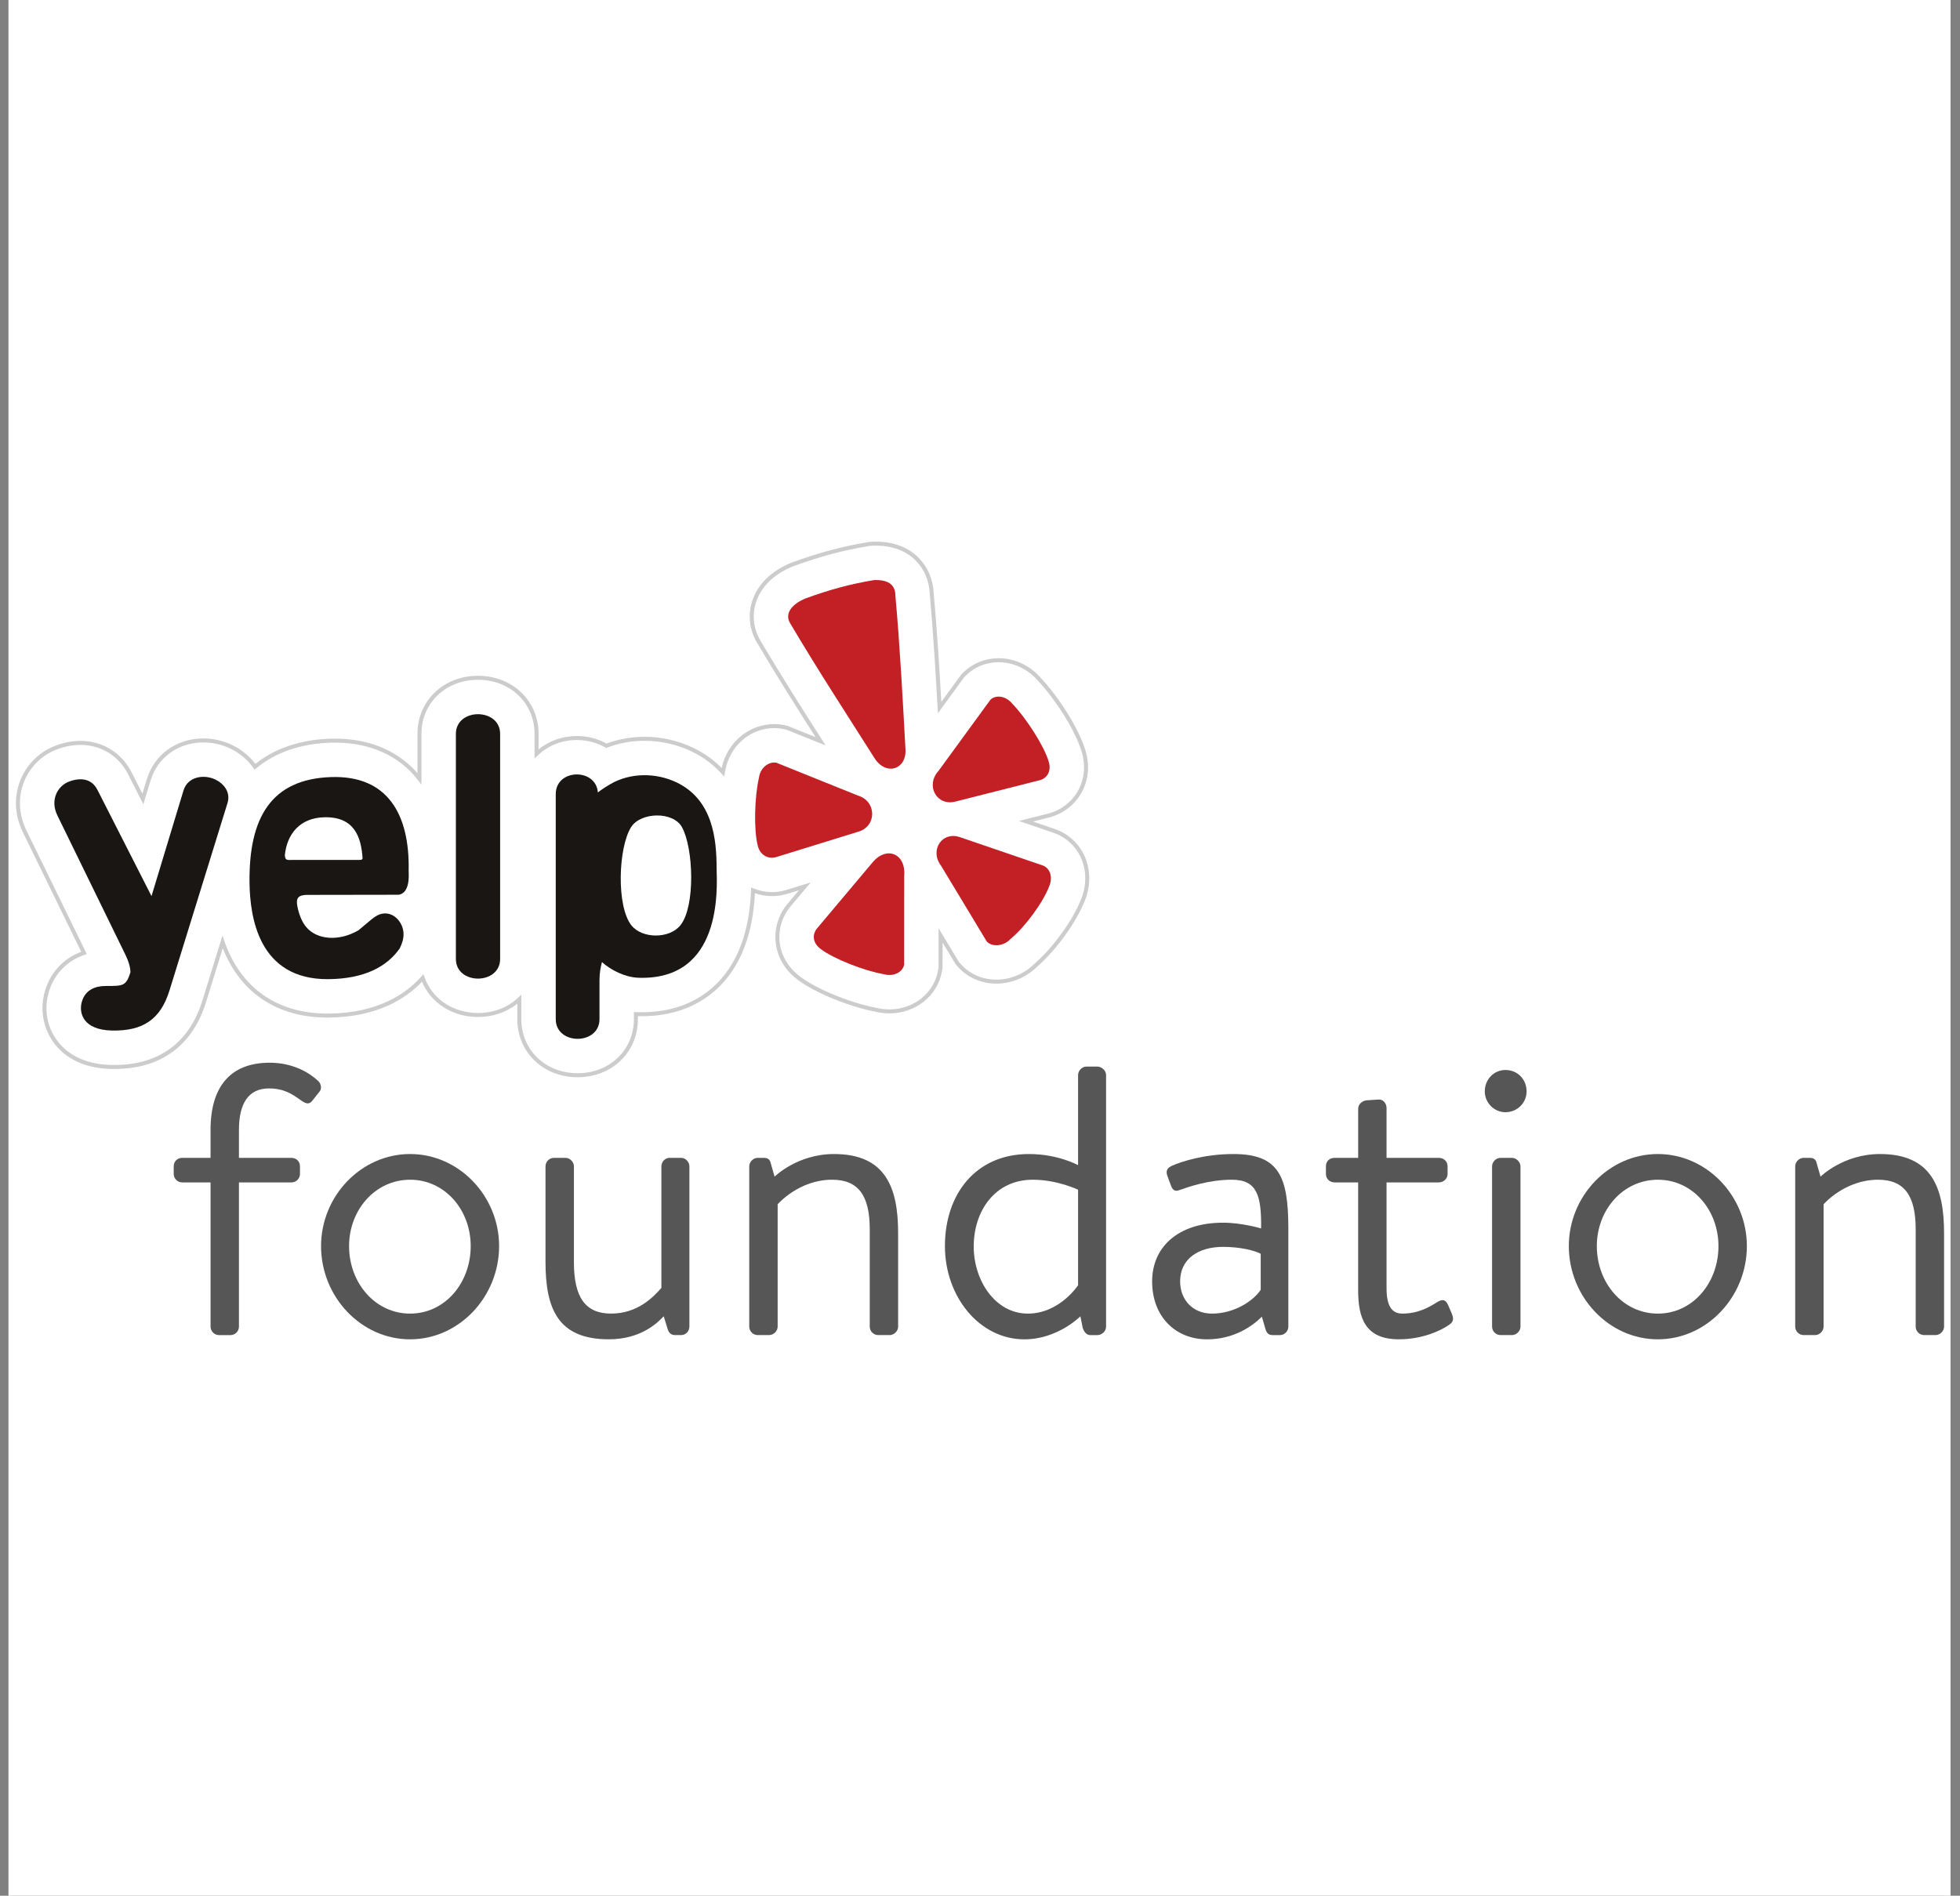 <?xml version="1.0" encoding="UTF-8"?>
<svg width="123px" height="119px" viewBox="0 0 123 119" version="1.1" xmlns="http://www.w3.org/2000/svg" xmlns:xlink="http://www.w3.org/1999/xlink">
    <rect x="0" y="0" width="123" height="119" fill="#808080" stroke="none"/>
    <!-- Generator: Sketch 40.2 (33826) - http://www.bohemiancoding.com/sketch -->
    <title>100k_yelp</title>
    <desc>Created with Sketch.</desc>
    <defs></defs>
    <g id="Page-1" stroke="none" stroke-width="1" fill="none" fill-rule="evenodd">
        <g id="Our-partners" transform="translate(-530, -3501)">
            <g id="Content" transform="translate(376, 150)">
                <g id="Support-of-$100k+" transform="translate(1, 2965)">
                    <g id="100k_yelp" transform="translate(153, 386)">
                        <rect id="Rectangle-2" fill="#FFFFFF" x="0.531" y="0" width="121.875" height="119"></rect>
                        <g id="Layer_1" transform="translate(1, 34)">
                            <path d="M66.868,19.776 C66.516,19.028 65.871,18.457 65.093,18.206 L63.149,17.541 L64.716,17.145 C65.543,16.955 66.254,16.436 66.672,15.716 C67.115,14.957 67.207,14.047 66.929,13.151 C66.517,11.77 65.211,9.78 64.206,8.722 C63.551,7.949 62.634,7.509 61.669,7.509 C60.887,7.509 60.156,7.799 59.612,8.327 L59.476,8.459 L59.363,8.612 L57.909,10.605 C57.771,8.152 57.62,5.659 57.404,3.238 C57.339,1.748 56.257,0.192 53.971,0.192 C53.902,0.192 53.829,0.192 53.754,0.195 L53.613,0.201 L53.474,0.224 C51.87,0.494 50.468,0.869 48.789,1.479 L48.74,1.497 L48.691,1.516 C47.231,2.125 46.645,3.051 46.41,3.721 C46.127,4.526 46.2,5.389 46.618,6.151 L46.635,6.181 L46.653,6.211 C47.949,8.408 49.327,10.572 50.664,12.67 L48.555,11.819 L48.39,11.753 L48.22,11.715 C48.012,11.667 47.798,11.643 47.584,11.643 C46.03,11.643 44.702,12.831 44.441,14.429 C44.429,14.487 44.42,14.556 44.406,14.619 C43.895,14.032 43.245,13.504 42.397,13.101 C41.487,12.669 40.467,12.44 39.45,12.44 C38.612,12.44 37.797,12.592 37.047,12.885 C36.511,12.571 35.878,12.392 35.197,12.392 C34.162,12.392 33.245,12.808 32.603,13.478 L32.603,12.065 C32.603,10.096 31.053,8.612 28.996,8.612 C26.939,8.612 25.389,10.096 25.389,12.065 L25.389,15.086 C25.215,14.847 25.029,14.619 24.823,14.409 C23.995,13.564 22.488,12.555 20.019,12.555 C19.904,12.555 19.787,12.558 19.668,12.562 C18.296,12.612 16.464,12.959 14.987,14.231 C14.626,13.688 14.103,13.229 13.439,12.917 C12.918,12.673 12.338,12.544 11.761,12.544 C10.162,12.544 8.838,13.501 8.39,14.979 L7.982,16.327 L7.086,14.567 C6.492,13.397 5.357,12.697 4.048,12.697 C3.573,12.697 3.08,12.789 2.588,12.969 C1.62,13.325 0.843,14.077 0.458,15.034 C0.058,16.031 0.11,17.138 0.605,18.152 L4.366,25.857 C3.207,26.215 2.342,27.077 2,28.28 C1.693,29.352 1.886,30.467 2.528,31.338 C3.035,32.028 4.043,32.859 5.954,32.905 C6.03,32.907 6.105,32.907 6.18,32.907 C9.001,32.907 10.927,31.499 11.752,28.834 L12.965,24.914 C13.947,27.952 16.261,29.683 19.543,29.683 L19.635,29.681 C22.768,29.649 24.555,28.431 25.552,27.256 C25.999,28.672 27.332,29.646 28.996,29.646 C30.072,29.646 31.007,29.237 31.656,28.567 L31.656,29.972 C31.656,31.941 33.201,33.426 35.247,33.426 C37.295,33.426 38.838,31.941 38.838,29.972 L38.838,29.584 C38.892,29.587 38.945,29.59 39,29.592 C39.099,29.595 39.199,29.597 39.295,29.597 C41.743,29.597 43.248,28.578 44.078,27.724 C45.799,25.954 46.142,23.418 46.194,21.791 C46.578,21.958 46.996,22.06 47.442,22.06 C47.777,22.06 48.107,22.006 48.424,21.9 L49.703,21.505 L48.611,22.803 C48.051,23.444 47.78,24.285 47.865,25.117 C47.955,25.991 48.417,26.781 49.169,27.341 C50.315,28.214 52.543,29.053 53.979,29.316 C54.256,29.384 54.539,29.419 54.817,29.419 C56.367,29.419 57.674,28.373 57.924,26.932 L57.956,26.745 L57.956,26.554 L57.957,24.475 L59.021,26.24 L59.121,26.405 L59.246,26.549 C59.801,27.186 60.633,27.552 61.531,27.552 C62.416,27.552 63.279,27.195 63.922,26.569 C65.109,25.544 66.375,23.802 66.902,22.456 C67.265,21.568 67.253,20.592 66.868,19.776" id="Shape" fill="#FFFFFF"></path>
                            <path d="M35.248,33.552 C33.129,33.552 31.531,32.014 31.531,29.972 L31.531,28.858 C30.854,29.449 29.966,29.771 28.997,29.771 C27.385,29.771 26.039,28.886 25.505,27.5 C24.529,28.572 22.743,29.775 19.636,29.807 L19.545,29.808 C16.368,29.808 14.049,28.217 12.974,25.316 L11.873,28.872 C11.007,31.666 8.965,33.095 5.953,33.031 C3.99,32.983 2.952,32.124 2.428,31.413 C1.764,30.508 1.564,29.355 1.881,28.246 C2.214,27.073 3.053,26.182 4.191,25.783 L0.493,18.207 C-0.018,17.161 -0.071,16.018 0.343,14.989 C0.741,13.999 1.543,13.221 2.545,12.853 C3.052,12.667 3.558,12.573 4.049,12.573 C5.404,12.573 6.582,13.298 7.199,14.512 L7.953,15.994 L8.272,14.945 C8.736,13.411 10.106,12.42 11.762,12.42 C12.359,12.42 12.958,12.553 13.494,12.805 C14.112,13.095 14.635,13.523 15.013,14.047 C16.524,12.804 18.368,12.485 19.665,12.438 C22.378,12.344 24.029,13.42 24.915,14.323 C25.031,14.441 25.147,14.572 25.265,14.718 L25.265,12.066 C25.265,10.025 26.869,8.487 28.998,8.487 C31.126,8.487 32.73,10.025 32.73,12.066 L32.73,13.185 C33.4,12.592 34.267,12.268 35.199,12.268 C35.859,12.268 36.501,12.434 37.059,12.748 C37.815,12.461 38.62,12.316 39.451,12.316 C40.487,12.316 41.525,12.548 42.452,12.988 C43.167,13.328 43.797,13.784 44.33,14.348 C44.624,12.707 45.985,11.519 47.586,11.519 C47.808,11.519 48.031,11.544 48.249,11.593 L48.419,11.632 L48.603,11.704 L50.349,12.408 C49.139,10.51 47.793,8.39 46.547,6.276 L46.51,6.212 C46.075,5.42 45.998,4.521 46.292,3.68 C46.536,2.986 47.142,2.027 48.644,1.401 L48.747,1.362 C50.429,0.751 51.837,0.374 53.454,0.102 L53.593,0.078 L53.749,0.071 C53.827,0.068 53.901,0.067 53.973,0.067 C56.335,0.067 57.462,1.657 57.53,3.234 C57.738,5.546 57.886,7.962 58.016,10.249 L59.377,8.385 L59.527,8.238 C60.094,7.687 60.855,7.385 61.671,7.385 C62.667,7.385 63.627,7.843 64.304,8.641 C65.293,9.683 66.627,11.694 67.052,13.116 C67.34,14.044 67.244,14.99 66.783,15.78 C66.348,16.527 65.606,17.069 64.746,17.267 L63.591,17.56 L65.137,18.088 C65.944,18.349 66.618,18.946 66.984,19.724 C67.382,20.568 67.397,21.582 67.021,22.505 C66.487,23.87 65.22,25.621 64.008,26.665 C63.349,27.307 62.445,27.679 61.535,27.679 C60.6,27.679 59.733,27.298 59.155,26.633 L59.03,26.488 L58.086,24.926 L58.085,26.746 L58.052,26.955 C57.791,28.456 56.432,29.545 54.821,29.545 C54.53,29.545 54.238,29.509 53.953,29.439 C52.541,29.182 50.279,28.343 49.097,27.443 C48.319,26.863 47.838,26.043 47.744,25.132 C47.656,24.267 47.939,23.389 48.52,22.723 L49.337,21.753 L48.464,22.022 C47.781,22.25 47.027,22.244 46.315,21.976 C46.206,24.499 45.485,26.462 44.17,27.812 C43.324,28.684 41.792,29.723 39.298,29.723 C39.2,29.723 39.1,29.721 38.999,29.718 L38.967,29.716 L38.967,29.973 C38.964,32.014 37.366,33.552 35.248,33.552 L35.248,33.552 Z M31.782,28.258 L31.782,29.973 C31.782,31.871 33.272,33.302 35.248,33.302 C37.224,33.302 38.713,31.871 38.713,29.973 L38.713,29.454 L39.005,29.467 C41.573,29.554 43.143,28.506 43.989,27.637 C45.288,26.301 45.989,24.332 46.069,21.788 L46.075,21.603 L46.245,21.677 C46.951,21.986 47.702,22.011 48.385,21.783 L50.075,21.262 L48.708,22.886 C48.171,23.502 47.91,24.31 47.991,25.106 C48.078,25.946 48.523,26.705 49.245,27.243 C50.399,28.122 52.613,28.94 54.002,29.195 C54.276,29.262 54.547,29.295 54.818,29.295 C56.307,29.295 57.562,28.293 57.801,26.913 L57.834,26.725 L57.832,26.556 L57.833,24.026 L59.229,26.342 L59.342,26.469 C59.871,27.079 60.671,27.428 61.532,27.428 C62.377,27.428 63.217,27.083 63.837,26.481 C65.026,25.455 66.264,23.746 66.787,22.413 C67.136,21.553 67.125,20.612 66.755,19.831 C66.418,19.116 65.799,18.567 65.055,18.326 L62.709,17.524 L64.686,17.025 C65.48,16.841 66.164,16.342 66.565,15.654 C66.99,14.925 67.077,14.051 66.81,13.189 C66.395,11.801 65.088,9.835 64.115,8.809 C63.481,8.062 62.591,7.636 61.669,7.636 C60.919,7.636 60.219,7.913 59.699,8.417 L59.563,8.549 L59.464,8.687 L57.804,10.963 L57.784,10.613 C57.65,8.227 57.496,5.683 57.278,3.25 C57.215,1.788 56.168,0.318 53.971,0.318 C53.903,0.318 53.83,0.318 53.757,0.321 L53.617,0.327 L53.494,0.349 C51.893,0.618 50.498,0.992 48.831,1.598 L48.738,1.634 C47.322,2.224 46.754,3.118 46.528,3.764 C46.256,4.536 46.328,5.363 46.728,6.092 L46.76,6.149 C48.077,8.383 49.508,10.626 50.769,12.604 L50.98,12.934 L48.343,11.871 L48.191,11.837 C47.992,11.793 47.787,11.77 47.584,11.77 C46.088,11.77 44.818,12.897 44.565,14.45 L44.549,14.542 C44.543,14.577 44.536,14.613 44.529,14.646 L44.477,14.893 L44.313,14.703 C43.759,14.069 43.115,13.582 42.343,13.216 C41.449,12.792 40.448,12.568 39.45,12.568 C38.628,12.568 37.835,12.715 37.093,13.004 L37.036,13.027 L36.984,12.996 C36.453,12.685 35.834,12.52 35.198,12.52 C34.23,12.52 33.342,12.892 32.695,13.567 L32.479,13.792 L32.479,12.067 C32.479,10.17 30.982,8.74 28.997,8.74 C27.012,8.74 25.515,10.17 25.515,12.067 L25.515,15.472 L25.289,15.161 C25.099,14.901 24.918,14.685 24.735,14.499 C23.885,13.631 22.311,12.591 19.673,12.689 C18.387,12.735 16.544,13.057 15.071,14.327 L14.962,14.42 L14.884,14.301 C14.526,13.762 14.009,13.323 13.387,13.031 C12.884,12.795 12.322,12.67 11.762,12.67 C10.219,12.67 8.943,13.591 8.511,15.015 L8.012,16.662 L6.976,14.624 C6.402,13.496 5.308,12.823 4.049,12.823 C3.588,12.823 3.112,12.912 2.631,13.087 C1.696,13.43 0.946,14.158 0.575,15.081 C0.188,16.044 0.238,17.115 0.718,18.096 L4.542,25.933 L4.403,25.976 C3.276,26.323 2.444,27.175 2.12,28.313 C1.826,29.347 2.01,30.422 2.629,31.262 C3.12,31.929 4.096,32.734 5.956,32.778 C6.032,32.78 6.106,32.781 6.18,32.781 C8.94,32.781 10.825,31.403 11.632,28.796 L12.963,24.498 L13.085,24.875 C14.061,27.893 16.354,29.556 19.543,29.556 L19.634,29.554 C22.803,29.523 24.549,28.243 25.456,27.174 L25.604,27.001 L25.671,27.217 C26.114,28.615 27.419,29.519 28.997,29.519 C30.004,29.519 30.917,29.15 31.567,28.479 L31.782,28.258 L31.782,28.258 Z" id="Shape" fill="#CDCCCC"></path>
                            <path d="M35.248,33.493 C33.163,33.493 31.591,31.98 31.591,29.973 L31.591,28.728 C30.913,29.364 29.998,29.713 28.997,29.713 C27.375,29.713 26.026,28.805 25.526,27.39 C24.573,28.469 22.79,29.717 19.636,29.749 L19.545,29.749 C16.334,29.749 14.007,28.113 12.968,25.133 L11.817,28.855 C10.981,31.551 9.033,32.976 6.181,32.976 C6.105,32.976 6.029,32.974 5.953,32.972 C4.014,32.925 2.991,32.079 2.474,31.377 C1.82,30.49 1.624,29.354 1.935,28.261 C2.271,27.085 3.12,26.199 4.272,25.817 L0.545,18.181 C0.041,17.149 -0.011,16.023 0.397,15.011 C0.789,14.035 1.58,13.269 2.566,12.908 C3.066,12.725 3.566,12.631 4.049,12.631 C5.382,12.631 6.541,13.344 7.147,14.538 L7.967,16.149 L8.327,14.961 C8.783,13.453 10.131,12.478 11.761,12.478 C12.349,12.478 12.94,12.609 13.469,12.857 C14.097,13.152 14.625,13.591 15.002,14.133 C16.507,12.868 18.365,12.543 19.666,12.496 C19.785,12.491 19.903,12.489 20.02,12.489 C22.511,12.489 24.034,13.508 24.872,14.362 C25.022,14.515 25.17,14.688 25.322,14.886 L25.322,12.066 C25.322,10.059 26.903,8.546 28.996,8.546 C31.091,8.546 32.671,10.059 32.671,12.066 L32.671,13.318 C33.343,12.677 34.233,12.326 35.198,12.326 C35.858,12.326 36.498,12.494 37.054,12.813 C37.809,12.522 38.616,12.374 39.449,12.374 C40.477,12.374 41.505,12.605 42.425,13.041 C43.169,13.395 43.821,13.876 44.366,14.472 C44.369,14.452 44.373,14.433 44.376,14.415 C44.644,12.772 45.993,11.578 47.584,11.578 C47.804,11.578 48.022,11.602 48.234,11.65 L48.406,11.689 L48.58,11.759 L50.495,12.53 C49.266,10.603 47.886,8.435 46.596,6.247 L46.56,6.184 C46.133,5.406 46.057,4.524 46.347,3.7 C46.586,3.017 47.182,2.075 48.666,1.456 L48.766,1.417 C50.449,0.807 51.853,0.431 53.462,0.16 L53.601,0.136 L53.751,0.13 C53.826,0.127 53.901,0.126 53.972,0.126 C55.039,0.126 55.936,0.466 56.568,1.11 C57.115,1.668 57.435,2.423 57.47,3.236 C57.684,5.618 57.835,8.089 57.965,10.416 L59.421,8.42 L59.564,8.279 C60.121,7.74 60.869,7.443 61.667,7.443 C62.647,7.443 63.592,7.894 64.257,8.679 C65.242,9.719 66.571,11.718 66.993,13.133 C67.276,14.045 67.182,14.976 66.73,15.751 C66.302,16.485 65.573,17.017 64.729,17.211 L63.382,17.552 L65.113,18.144 C65.906,18.4 66.566,18.986 66.926,19.748 C67.317,20.579 67.331,21.576 66.963,22.484 C66.431,23.842 65.169,25.583 63.965,26.621 C63.313,27.255 62.425,27.621 61.53,27.621 C60.613,27.621 59.762,27.247 59.196,26.595 L59.07,26.451 L58.965,26.277 L58.024,24.717 L58.023,26.746 L57.989,26.945 C57.734,28.419 56.401,29.487 54.818,29.487 C54.533,29.487 54.246,29.452 53.963,29.384 C52.553,29.124 50.302,28.29 49.129,27.396 C48.362,26.825 47.891,26.019 47.799,25.126 C47.712,24.278 47.989,23.417 48.56,22.763 L49.505,21.638 L48.444,21.967 C47.744,22.199 46.975,22.183 46.257,21.892 C46.16,24.44 45.443,26.418 44.126,27.772 C43.285,28.636 41.766,29.664 39.295,29.664 C39.196,29.664 39.098,29.664 38.997,29.661 C38.966,29.659 38.935,29.657 38.906,29.655 L38.906,29.973 C38.906,31.98 37.333,33.493 35.248,33.493" id="Shape" fill="#FFFFFF"></path>
                            <path d="M35.248,33.619 C33.092,33.619 31.465,32.052 31.465,29.973 L31.465,29.002 C30.791,29.544 29.925,29.839 28.997,29.839 C27.408,29.839 26.051,28.975 25.482,27.623 C24.498,28.667 22.708,29.843 19.636,29.874 L19.544,29.874 C16.409,29.874 14.092,28.333 12.979,25.521 L11.935,28.892 C11.082,31.645 9.092,33.101 6.179,33.101 C6.102,33.101 6.025,33.1 5.947,33.098 C3.959,33.05 2.905,32.176 2.372,31.452 C1.697,30.533 1.493,29.357 1.815,28.227 C2.147,27.061 2.975,26.164 4.097,25.745 L0.433,18.237 C-0.087,17.173 -0.14,16.011 0.281,14.964 C0.687,13.956 1.504,13.164 2.524,12.791 C3.039,12.602 3.553,12.507 4.05,12.507 C5.432,12.507 6.631,13.245 7.259,14.482 L7.938,15.816 L8.208,14.925 C8.681,13.363 10.077,12.353 11.762,12.353 C12.367,12.353 12.977,12.488 13.523,12.744 C14.128,13.028 14.645,13.444 15.026,13.952 C16.543,12.732 18.378,12.418 19.663,12.371 C19.783,12.366 19.902,12.364 20.021,12.364 C22.558,12.364 24.107,13.404 24.962,14.276 C25.042,14.356 25.119,14.442 25.198,14.533 L25.198,12.067 C25.198,9.988 26.831,8.42 28.997,8.42 C31.164,8.42 32.798,9.988 32.798,12.067 L32.798,13.041 C33.463,12.497 34.305,12.201 35.2,12.201 C35.86,12.201 36.503,12.365 37.065,12.675 C37.818,12.393 38.62,12.249 39.45,12.249 C40.496,12.249 41.544,12.485 42.48,12.929 C43.162,13.253 43.771,13.683 44.288,14.208 C44.634,12.603 45.993,11.453 47.586,11.453 C47.816,11.453 48.044,11.478 48.263,11.528 L48.435,11.568 L50.18,12.269 C49.07,10.528 47.733,8.421 46.489,6.311 L46.452,6.246 C46.007,5.435 45.929,4.516 46.229,3.658 C46.476,2.952 47.09,1.977 48.618,1.34 L48.721,1.3 C50.416,0.685 51.827,0.308 53.442,0.036 L53.581,0.012 L53.746,0.005 C53.824,0.001 53.899,0 53.973,0 C55.074,0 56.002,0.353 56.658,1.022 C57.226,1.601 57.559,2.386 57.595,3.23 C57.804,5.548 57.953,7.961 58.072,10.059 L59.321,8.345 L59.478,8.189 C60.058,7.627 60.836,7.317 61.668,7.317 C62.686,7.317 63.665,7.783 64.354,8.598 C65.347,9.645 66.688,11.666 67.114,13.097 C67.407,14.041 67.31,15.006 66.839,15.813 C66.395,16.576 65.636,17.13 64.759,17.332 L63.824,17.569 L65.156,18.025 C65.979,18.29 66.667,18.9 67.042,19.694 C67.448,20.556 67.462,21.59 67.081,22.53 C66.542,23.904 65.267,25.665 64.048,26.715 C63.378,27.368 62.458,27.745 61.532,27.745 C60.577,27.745 59.692,27.355 59.102,26.676 L58.976,26.532 L58.857,26.34 L58.15,25.166 L58.149,26.745 L58.113,26.965 C57.848,28.499 56.462,29.612 54.818,29.612 C54.523,29.612 54.226,29.576 53.933,29.505 C52.515,29.243 50.24,28.399 49.053,27.495 C48.26,26.903 47.769,26.066 47.675,25.138 C47.585,24.254 47.873,23.358 48.467,22.679 L49.136,21.883 L48.481,22.085 C47.802,22.309 47.058,22.305 46.375,22.069 C46.251,24.565 45.526,26.512 44.216,27.858 C43.359,28.739 41.81,29.788 39.295,29.788 C39.208,29.788 39.12,29.788 39.032,29.785 L39.032,29.972 C39.032,32.052 37.405,33.619 35.248,33.619 L35.248,33.619 Z M31.716,28.438 L31.716,29.973 C31.716,31.909 33.234,33.368 35.247,33.368 C37.261,33.368 38.781,31.908 38.781,29.973 L38.781,29.523 L39.001,29.535 C41.611,29.618 43.179,28.564 44.037,27.684 C45.331,26.353 46.037,24.402 46.132,21.886 L46.139,21.707 L46.304,21.775 C46.979,22.048 47.722,22.072 48.405,21.847 L49.876,21.392 L48.657,22.842 C48.108,23.472 47.841,24.299 47.924,25.113 C48.012,25.97 48.467,26.745 49.205,27.295 C50.363,28.178 52.588,29.002 53.986,29.259 C54.265,29.327 54.544,29.361 54.818,29.361 C56.339,29.361 57.621,28.335 57.866,26.922 L57.9,26.724 L57.899,24.265 L59.178,26.385 L59.291,26.512 C59.834,27.136 60.65,27.494 61.532,27.494 C62.394,27.494 63.25,27.143 63.88,26.53 C65.077,25.498 66.322,23.779 66.848,22.437 C67.203,21.56 67.19,20.6 66.815,19.801 C66.469,19.069 65.835,18.508 65.076,18.263 L62.944,17.534 L64.7,17.089 C65.512,16.901 66.212,16.391 66.623,15.687 C67.058,14.942 67.146,14.048 66.874,13.17 C66.458,11.774 65.145,9.797 64.166,8.765 C63.52,8.002 62.611,7.568 61.667,7.568 C60.901,7.568 60.185,7.852 59.651,8.369 L59.509,8.508 L57.859,10.773 L57.839,10.422 C57.718,8.249 57.565,5.696 57.344,3.246 C57.31,2.458 57.003,1.732 56.477,1.197 C55.871,0.578 55.003,0.25 53.971,0.25 C53.901,0.25 53.829,0.25 53.756,0.254 L53.605,0.26 L53.483,0.283 C51.883,0.552 50.485,0.926 48.808,1.534 L48.712,1.573 C47.273,2.173 46.696,3.084 46.466,3.741 C46.189,4.531 46.262,5.378 46.671,6.124 L46.706,6.186 C48.027,8.425 49.455,10.664 50.602,12.464 L50.813,12.793 L48.361,11.807 L48.208,11.773 C48.007,11.727 47.798,11.704 47.586,11.704 C46.057,11.704 44.76,12.853 44.501,14.436 L44.446,14.746 L44.275,14.558 C43.742,13.974 43.101,13.502 42.372,13.156 C41.469,12.727 40.459,12.501 39.45,12.501 C38.63,12.501 37.839,12.645 37.099,12.93 L37.044,12.952 L36.992,12.922 C36.456,12.614 35.835,12.452 35.199,12.452 C34.272,12.452 33.405,12.792 32.758,13.409 L32.546,13.611 L32.546,12.067 C32.546,10.131 31.02,8.671 28.996,8.671 C26.973,8.671 25.448,10.131 25.448,12.067 L25.448,15.255 L25.223,14.963 C25.073,14.769 24.93,14.601 24.782,14.45 C23.962,13.613 22.47,12.615 20.02,12.615 C19.904,12.615 19.788,12.617 19.671,12.622 C18.395,12.667 16.564,12.984 15.083,14.229 L14.977,14.317 L14.899,14.205 C14.537,13.683 14.024,13.257 13.416,12.971 C12.903,12.731 12.331,12.604 11.762,12.604 C10.188,12.604 8.888,13.544 8.448,14.999 L7.996,16.485 L7.036,14.596 C6.451,13.444 5.335,12.758 4.049,12.758 C3.582,12.758 3.096,12.848 2.609,13.026 C1.656,13.375 0.892,14.116 0.513,15.058 C0.119,16.038 0.171,17.128 0.658,18.127 L4.447,25.891 L4.311,25.936 C3.2,26.304 2.379,27.165 2.056,28.295 C1.755,29.351 1.945,30.447 2.575,31.302 C3.075,31.983 4.067,32.801 5.954,32.847 C6.031,32.848 6.106,32.85 6.18,32.85 C8.971,32.85 10.879,31.455 11.697,28.819 L12.961,24.731 L13.087,25.091 C14.105,28.015 16.399,29.624 19.545,29.624 L19.636,29.624 C22.763,29.592 24.514,28.346 25.432,27.307 L25.573,27.147 L25.644,27.348 C26.125,28.708 27.442,29.588 28.997,29.588 C29.961,29.588 30.852,29.25 31.504,28.636 L31.716,28.438 L31.716,28.438 Z" id="Shape" fill="#CDCCCC"></path>
                            <path d="M48.565,5.086 C48.246,4.506 48.684,3.925 49.546,3.566 C51.063,3.015 52.328,2.668 53.843,2.413 C54.884,2.372 55.185,2.821 55.189,3.372 C55.475,6.549 55.652,9.894 55.825,13.07 C55.868,14.324 54.609,14.694 53.902,13.624 C52.087,10.759 50.27,7.978 48.565,5.086 L48.565,5.086 Z M47.727,13.879 C47.305,13.783 46.711,14.137 46.626,14.836 C46.351,16.006 46.295,18.109 46.554,19.086 C46.714,19.749 47.294,19.947 47.742,19.791 L52.866,18.206 C54.029,17.868 54.027,16.294 52.836,15.937 L47.727,13.879 L47.727,13.879 Z M55.739,26.554 C55.665,26.981 55.129,27.34 54.451,27.149 C53.267,26.948 51.306,26.188 50.505,25.571 C49.955,25.167 49.976,24.607 50.294,24.253 L53.783,20.103 C54.628,19.105 55.874,19.557 55.742,21.013 L55.739,26.554 L55.739,26.554 Z M60.922,25.096 C61.207,25.423 61.934,25.453 62.417,24.94 C63.354,24.158 64.447,22.659 64.844,21.635 C65.106,21.005 64.855,20.452 64.4,20.313 L59.268,18.559 C58.129,18.145 57.31,19.36 58.061,20.351 L60.922,25.096 L60.922,25.096 Z M61.157,9.92 C61.468,9.618 62.112,9.644 62.547,10.197 C63.387,11.057 64.524,12.828 64.809,13.798 C65.013,14.448 64.668,14.888 64.202,14.987 L58.965,16.314 C57.794,16.627 57.058,15.318 57.892,14.396 L61.157,9.92 L61.157,9.92 Z" id="Shape" fill="#C32026"></path>
                            <path d="M30.386,12.067 L30.386,26.192 C30.386,27.84 27.609,27.84 27.609,26.192 L27.609,12.067 C27.609,10.419 30.386,10.42 30.386,12.067" id="Shape" fill="#191614"></path>
                            <path d="M13.276,16.411 L9.634,28.179 C9.076,29.98 7.973,30.736 6.007,30.687 C4.214,30.645 3.935,29.586 4.134,28.889 C4.352,28.121 4.993,27.893 5.62,27.892 C6.731,27.892 6.908,27.904 7.187,27.033 C7.181,26.502 6.886,25.965 6.702,25.585 L2.598,17.18 C2.13,16.218 2.604,15.328 3.354,15.053 C4.073,14.789 4.758,14.881 5.111,15.574 L8.508,22.251 L10.514,15.624 C10.784,14.735 11.797,14.597 12.499,14.925 C13.044,15.183 13.488,15.721 13.276,16.411" id="Shape" fill="#191614"></path>
                            <path d="M43.971,20.519 C44,21.777 44.344,27.544 39.071,27.376 C38.235,27.348 37.333,26.899 36.776,26.39 C36.69,26.716 36.621,27.071 36.621,27.546 L36.621,29.974 C36.621,31.62 33.876,31.621 33.876,29.974 L33.876,15.849 C33.876,14.236 36.408,14.202 36.518,15.743 C36.756,15.558 37.036,15.375 37.319,15.212 C38.549,14.501 40.148,14.49 41.446,15.107 C43.746,16.199 43.971,18.696 43.971,20.519 M38.626,24.088 C37.673,22.89 37.797,19.208 38.603,17.923 C39.201,16.97 41.242,16.916 41.797,17.923 C42.522,19.238 42.645,22.873 41.71,24.067 C41.023,24.944 39.303,24.936 38.626,24.088" id="Shape" fill="#191614"></path>
                            <path d="M24.645,20.65 C24.651,20.905 24.744,22.05 24.023,22.164 L18.23,22.173 C17.729,22.192 17.579,22.362 17.65,22.829 C17.748,23.38 17.939,23.844 18.189,24.158 C18.865,25.006 20.266,25.111 21.493,24.398 C22.142,23.868 22.484,23.512 22.843,23.391 C23.632,23.128 24.31,23.862 24.324,24.615 C24.33,24.942 24.233,25.224 24.082,25.539 C23.272,26.687 21.859,27.441 19.615,27.463 C15.206,27.505 14.686,23.525 14.659,21.405 C14.609,17.325 16.019,14.915 19.751,14.779 C23.315,14.648 24.716,17.103 24.645,20.65 M21.754,19.871 C21.664,18.581 21.27,17.256 19.349,17.301 C17.838,17.337 17.007,18.334 16.875,19.689 C16.905,19.986 16.974,19.995 17.347,19.98 L21.466,19.98 C21.671,19.981 21.739,19.974 21.754,19.871" id="Shape" fill="#191614"></path>
                            <path d="M12.213,40.222 L10.431,40.222 C10.142,40.222 9.901,39.98 9.901,39.691 L9.901,39.209 C9.901,38.897 10.143,38.68 10.431,38.68 L12.213,38.68 L12.213,36.923 C12.213,34.153 13.513,32.708 15.922,32.708 C17.439,32.708 18.474,33.382 18.98,33.865 C19.149,34.033 19.196,34.322 19.076,34.49 L18.619,35.069 C18.426,35.334 18.234,35.309 17.921,35.094 C17.319,34.66 16.813,34.323 15.874,34.323 C14.597,34.323 13.995,35.262 13.995,36.923 L13.995,38.681 L17.295,38.681 C17.584,38.681 17.825,38.898 17.825,39.21 L17.825,39.692 C17.825,39.981 17.584,40.222 17.295,40.222 L13.995,40.222 L13.995,49.276 C13.995,49.565 13.756,49.807 13.467,49.807 L12.744,49.807 C12.455,49.807 12.214,49.565 12.214,49.276 L12.214,40.222 L12.213,40.222 Z" id="Shape" fill="#555655"></path>
                            <path d="M24.735,38.44 C27.817,38.44 30.321,41.089 30.321,44.219 C30.321,47.396 27.817,50.071 24.735,50.071 C21.652,50.071 19.148,47.397 19.148,44.219 C19.148,41.089 21.653,38.44 24.735,38.44 M24.735,48.457 C26.926,48.457 28.539,46.531 28.539,44.219 C28.539,41.954 26.926,40.053 24.735,40.053 C22.544,40.053 20.906,41.954 20.906,44.219 C20.906,46.531 22.544,48.457 24.735,48.457" id="Shape" fill="#555655"></path>
                            <path d="M33.234,39.209 C33.234,38.944 33.45,38.68 33.764,38.68 L34.486,38.68 C34.775,38.68 35.016,38.945 35.016,39.209 L35.016,45.23 C35.016,47.445 35.739,48.456 37.351,48.456 C39.013,48.456 39.999,47.422 40.506,46.843 L40.506,39.209 C40.506,38.944 40.723,38.68 41.012,38.68 L41.758,38.68 C42.023,38.68 42.263,38.945 42.263,39.209 L42.263,49.275 C42.263,49.565 42.023,49.805 41.758,49.805 L41.372,49.805 C41.059,49.805 40.939,49.612 40.867,49.323 L40.651,48.624 C40.241,49.058 39.205,50.07 37.206,50.07 C34.004,50.07 33.233,48.143 33.233,45.206 L33.233,39.209 L33.234,39.209 Z" id="Shape" fill="#555655"></path>
                            <path d="M46.019,39.209 C46.019,38.944 46.26,38.68 46.549,38.68 L46.935,38.68 C47.175,38.68 47.319,38.776 47.368,39.018 L47.609,39.86 C47.609,39.86 49.03,38.44 51.34,38.44 C54.568,38.44 55.362,40.535 55.362,43.4 L55.362,49.276 C55.362,49.565 55.097,49.805 54.832,49.805 L54.111,49.805 C53.822,49.805 53.581,49.565 53.581,49.276 L53.581,43.159 C53.581,41.041 52.858,40.053 51.221,40.053 C49.125,40.053 47.802,41.594 47.802,41.594 L47.802,49.275 C47.802,49.565 47.537,49.805 47.272,49.805 L46.549,49.805 C46.26,49.805 46.019,49.565 46.019,49.275 L46.019,39.209 L46.019,39.209 Z" id="Shape" fill="#555655"></path>
                            <path d="M63.572,38.44 C65.402,38.44 66.655,39.139 66.655,39.139 L66.655,33.479 C66.655,33.214 66.895,32.95 67.184,32.95 L67.859,32.95 C68.149,32.95 68.412,33.215 68.412,33.479 L68.412,49.276 C68.412,49.565 68.148,49.807 67.859,49.807 L67.426,49.807 C67.184,49.807 67.039,49.613 66.944,49.349 L66.8,48.626 C66.8,48.626 65.378,50.072 63.284,50.072 C60.466,50.072 58.299,47.398 58.299,44.219 C58.298,40.968 60.225,38.44 63.572,38.44 M63.5,48.457 C65.5,48.457 66.655,46.675 66.655,46.675 L66.655,40.68 C66.655,40.68 65.355,40.053 63.813,40.053 C61.43,40.053 60.106,42.028 60.106,44.244 C60.106,46.41 61.477,48.457 63.5,48.457" id="Shape" fill="#555655"></path>
                            <path d="M75.756,42.75 C76.937,42.75 78.141,43.11 78.141,43.11 C78.164,41.064 77.899,40.053 76.31,40.053 C74.793,40.053 73.517,40.534 73.012,40.703 C72.723,40.824 72.578,40.679 72.481,40.413 L72.241,39.764 C72.144,39.427 72.312,39.282 72.578,39.162 C73.131,38.92 74.577,38.44 76.407,38.44 C79.248,38.44 79.85,39.836 79.85,43.111 L79.85,49.276 C79.85,49.565 79.609,49.807 79.32,49.807 L78.862,49.807 C78.573,49.807 78.477,49.638 78.406,49.397 L78.188,48.65 C77.611,49.228 76.454,50.072 74.745,50.072 C72.794,50.072 71.302,48.674 71.302,46.434 C71.302,44.314 72.89,42.75 75.756,42.75 M75.058,48.457 C76.431,48.457 77.635,47.686 78.116,46.964 L78.116,44.7 C77.754,44.508 76.864,44.268 75.756,44.268 C74.215,44.268 73.059,45.013 73.059,46.434 C73.059,47.566 73.83,48.457 75.058,48.457" id="Shape" fill="#555655"></path>
                            <path d="M82.763,40.222 C82.425,40.222 82.209,39.98 82.209,39.691 L82.209,39.209 C82.209,38.897 82.425,38.68 82.763,38.68 L84.232,38.68 L84.232,35.598 C84.232,35.309 84.497,35.093 84.761,35.069 L85.508,35.02 C85.797,34.996 86.013,35.261 86.013,35.55 L86.013,38.68 L89.288,38.68 C89.602,38.68 89.843,38.897 89.843,39.209 L89.843,39.691 C89.843,39.98 89.602,40.222 89.288,40.222 L86.013,40.222 L86.013,46.868 C86.013,48.023 86.375,48.456 87.001,48.456 C88.037,48.456 88.734,48.023 89.193,47.734 C89.626,47.469 89.77,47.685 89.89,47.95 L90.107,48.456 C90.251,48.817 90.204,48.986 89.914,49.177 C89.433,49.516 88.277,50.07 86.784,50.07 C84.665,50.07 84.231,48.721 84.231,46.986 L84.231,40.222 L82.763,40.222 L82.763,40.222 Z" id="Shape" fill="#555655"></path>
                            <path d="M92.178,34.514 C92.178,33.743 92.755,33.165 93.477,33.165 C94.225,33.165 94.802,33.743 94.802,34.514 C94.802,35.213 94.225,35.815 93.477,35.815 C92.755,35.815 92.178,35.213 92.178,34.514 L92.178,34.514 Z M92.635,39.209 C92.635,38.944 92.875,38.68 93.165,38.68 L93.887,38.68 C94.152,38.68 94.418,38.945 94.418,39.209 L94.418,49.275 C94.418,49.565 94.153,49.805 93.887,49.805 L93.165,49.805 C92.875,49.805 92.635,49.565 92.635,49.275 L92.635,39.209 L92.635,39.209 Z" id="Shape" fill="#555655"></path>
                            <path d="M103.038,38.44 C106.12,38.44 108.625,41.089 108.625,44.219 C108.625,47.396 106.119,50.071 103.038,50.071 C99.956,50.071 97.452,47.397 97.452,44.219 C97.451,41.089 99.956,38.44 103.038,38.44 M103.038,48.457 C105.228,48.457 106.842,46.531 106.842,44.219 C106.842,41.954 105.228,40.053 103.038,40.053 C100.847,40.053 99.209,41.954 99.209,44.219 C99.209,46.531 100.846,48.457 103.038,48.457" id="Shape" fill="#555655"></path>
                            <path d="M111.658,39.209 C111.658,38.944 111.898,38.68 112.187,38.68 L112.573,38.68 C112.813,38.68 112.958,38.776 113.006,39.018 L113.248,39.86 C113.248,39.86 114.668,38.44 116.979,38.44 C120.207,38.44 121,40.535 121,43.4 L121,49.276 C121,49.565 120.735,49.805 120.471,49.805 L119.749,49.805 C119.46,49.805 119.219,49.565 119.219,49.276 L119.219,43.159 C119.219,41.041 118.497,40.053 116.859,40.053 C114.764,40.053 113.44,41.594 113.44,41.594 L113.44,49.275 C113.44,49.565 113.175,49.805 112.911,49.805 L112.188,49.805 C111.898,49.805 111.658,49.565 111.658,49.275 L111.658,39.209 L111.658,39.209 Z" id="Shape" fill="#555655"></path>
                        </g>
                    </g>
                </g>
            </g>
        </g>
    </g>
</svg>